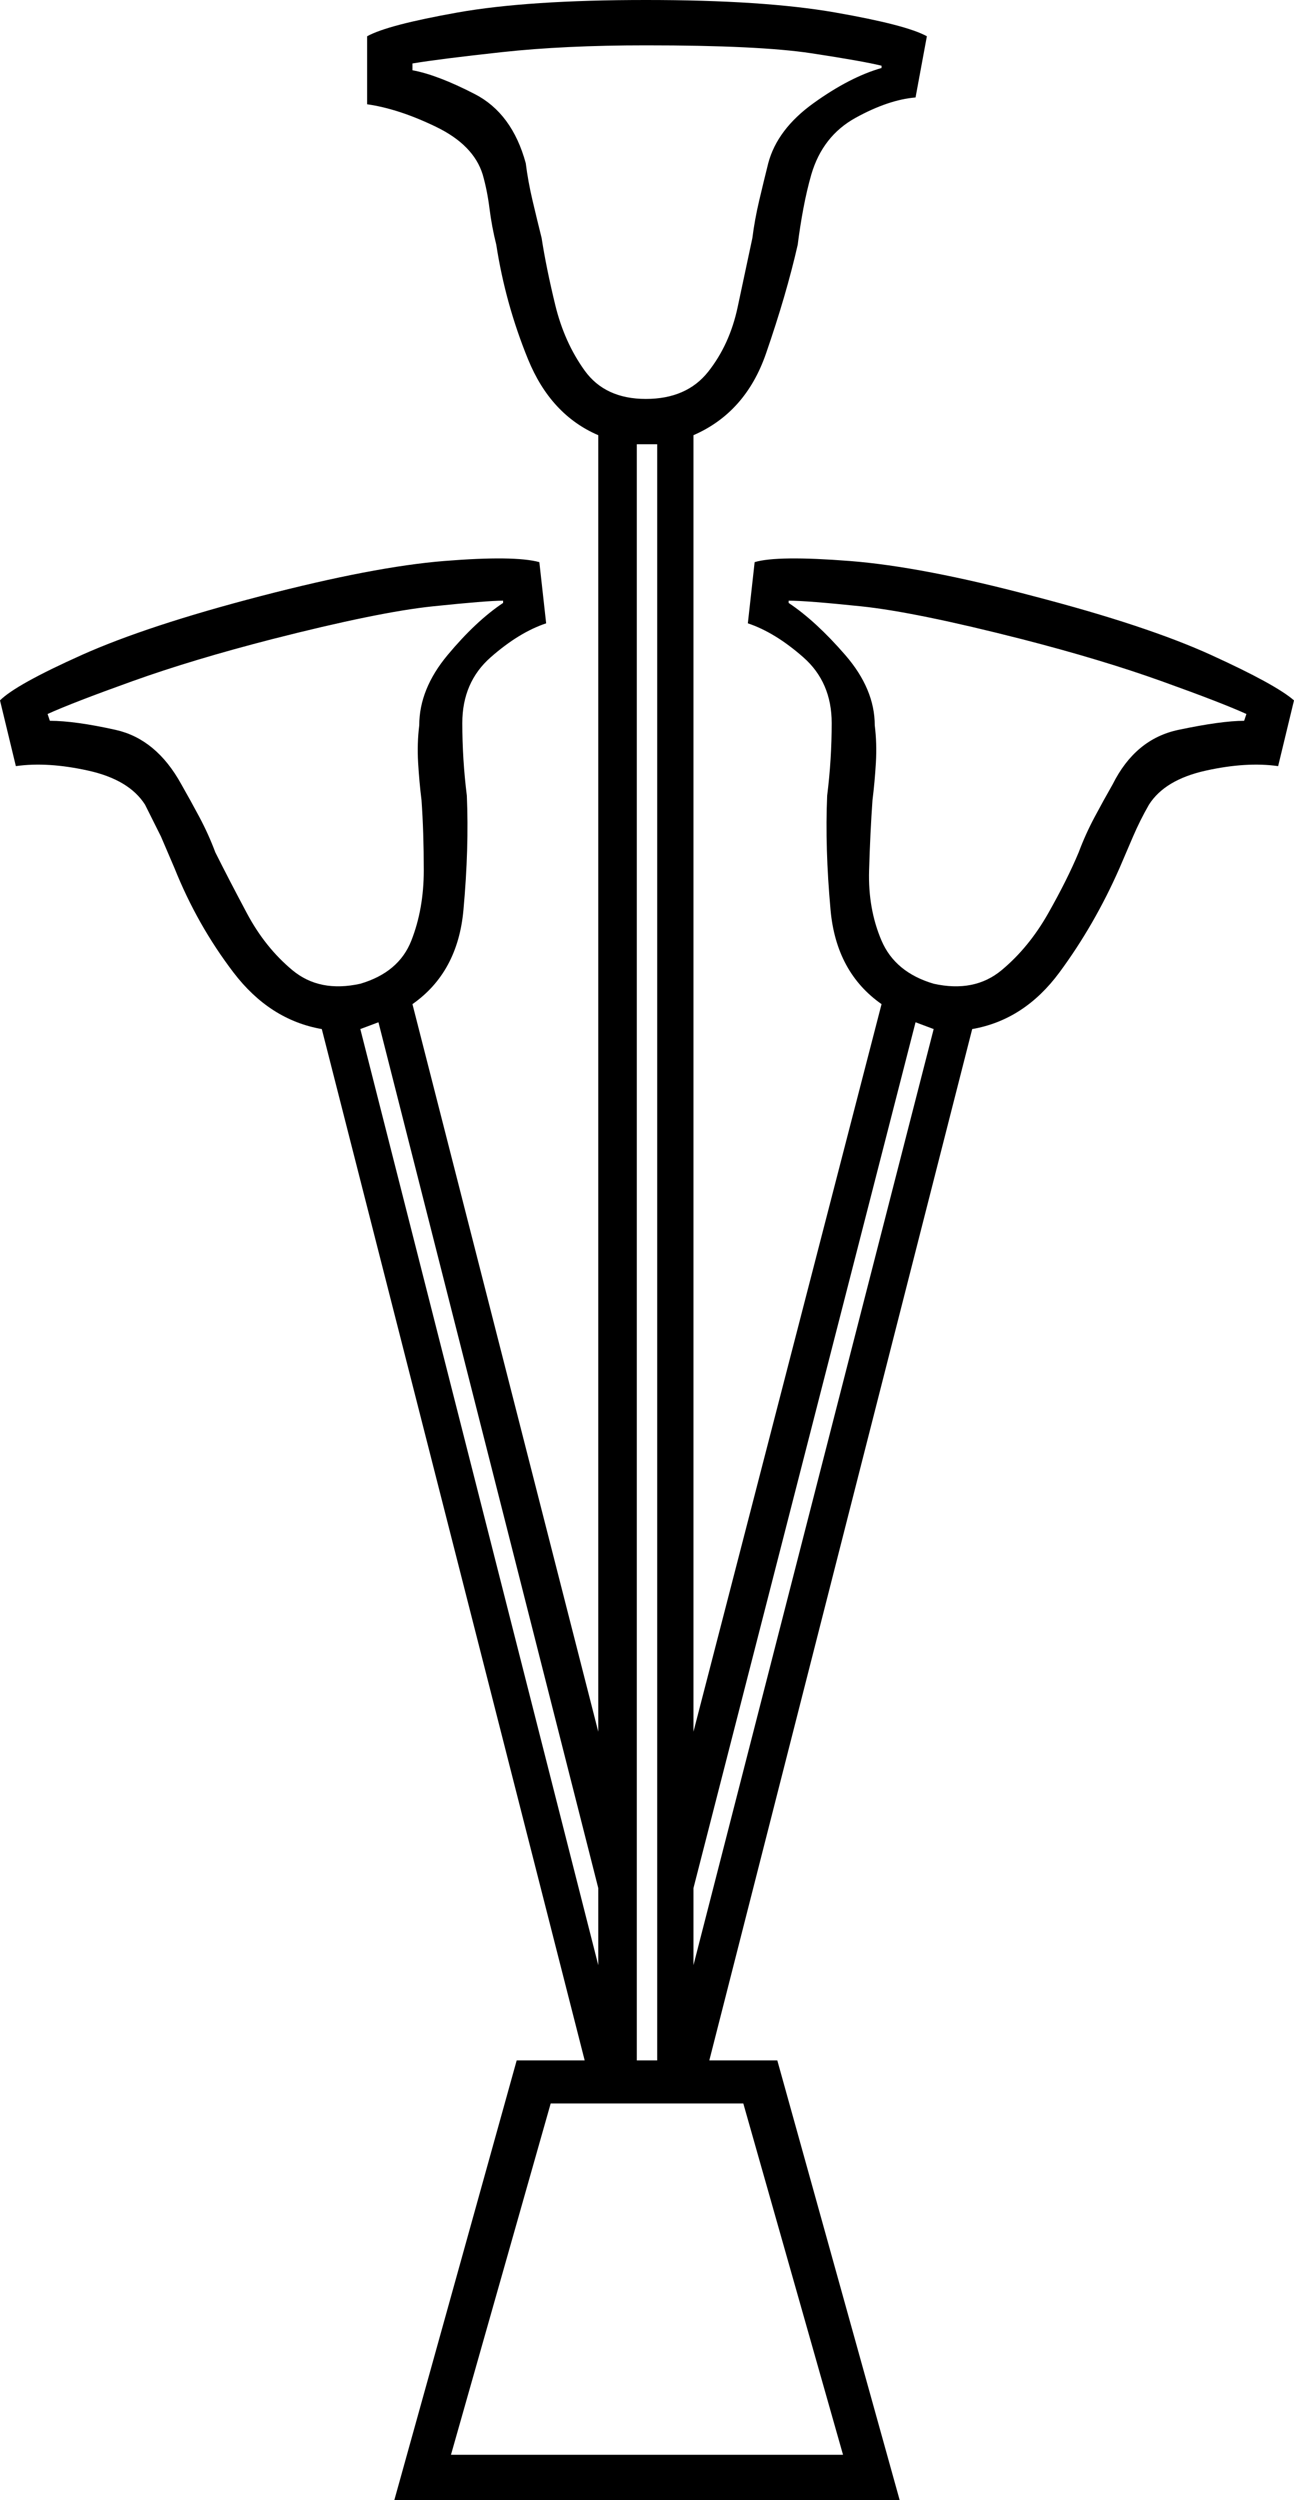 <svg xmlns="http://www.w3.org/2000/svg" viewBox="-10 0 571 1103"><path d="M164 1103l54-194h30L132 454q-23-4-39-25t-26-46l-6-14-7-14q-7-11-25-15t-32-2l-7-29q7-7 36-20t79-26q50-13 81-15.5t42 .5l3 27q-12 4-24.5 15T194 319q0 8 .5 16t1.5 16q1 23-1.5 50.5T172 443l82 321V192q-21-9-31-33.5T209 108q-2-8-3-16t-3-15q-4-13-20.5-21T152 46V16q9-5 40-10.5T275 0q52 0 83.5 5.5T399 16l-5 27q-12 1-26.5 9T348 77q-2 7-3.5 15t-2.5 16q-5 22-14 48t-32 36v572l83-321q-20-14-22.5-41.5T355 351q1-8 1.5-16t.5-16q0-18-12.5-29T320 275l3-27q10-3 42-.5t81 15.5q50 13 78.5 26t36.5 20l-7 29q-14-2-32 2t-25 15q-4 7-7 14l-6 14q-11 25-26.5 46T419 454L303 909h30l54 194zm111-927q18 0 27.5-12t13-28.5Q319 119 322 105q1-8 3-16.5t4-16.5q4-15 20-26.5T379 30v-1q-8-2-31-5.5T275 20q-36 0-63.5 3T172 28v3q11 2 27.5 10.5T222 72q1 8 3 16.5t4 16.5q2 13 6 29.5t13 29q9 12.5 27 12.5zm-4 733h9V196h-9zM149 434q17-5 22.5-19t5.5-31q0-17-1-31-1-8-1.5-16.5t.5-16.5q0-16 12.5-31t24.5-23v-1q-7 0-31 2.5T110 282q-35 9-61.5 18.5T11 315l1 3q11 0 29 4t29 24q4 7 8 14.5t7 15.5q6 12 14 27t20 25q12 10 30 6zm253 0q18 4 30-6t20.5-25q8.5-15 13.5-27 3-8 7-15.5t8-14.5q10-20 29-24t29-4l1-3q-11-5-37.5-14.5T441 282q-47-12-71-14.5t-32-2.5v1q12 8 25 23t13 31q1 8 .5 16.5T375 353q-1 14-1.5 31t5.5 31q6 14 23 19zM254 867v-34l-97-382-8 3zm42 0l106-413-8-3-98 382zm-107 216h173l-44-155h-85z" fill="currentColor"/></svg>